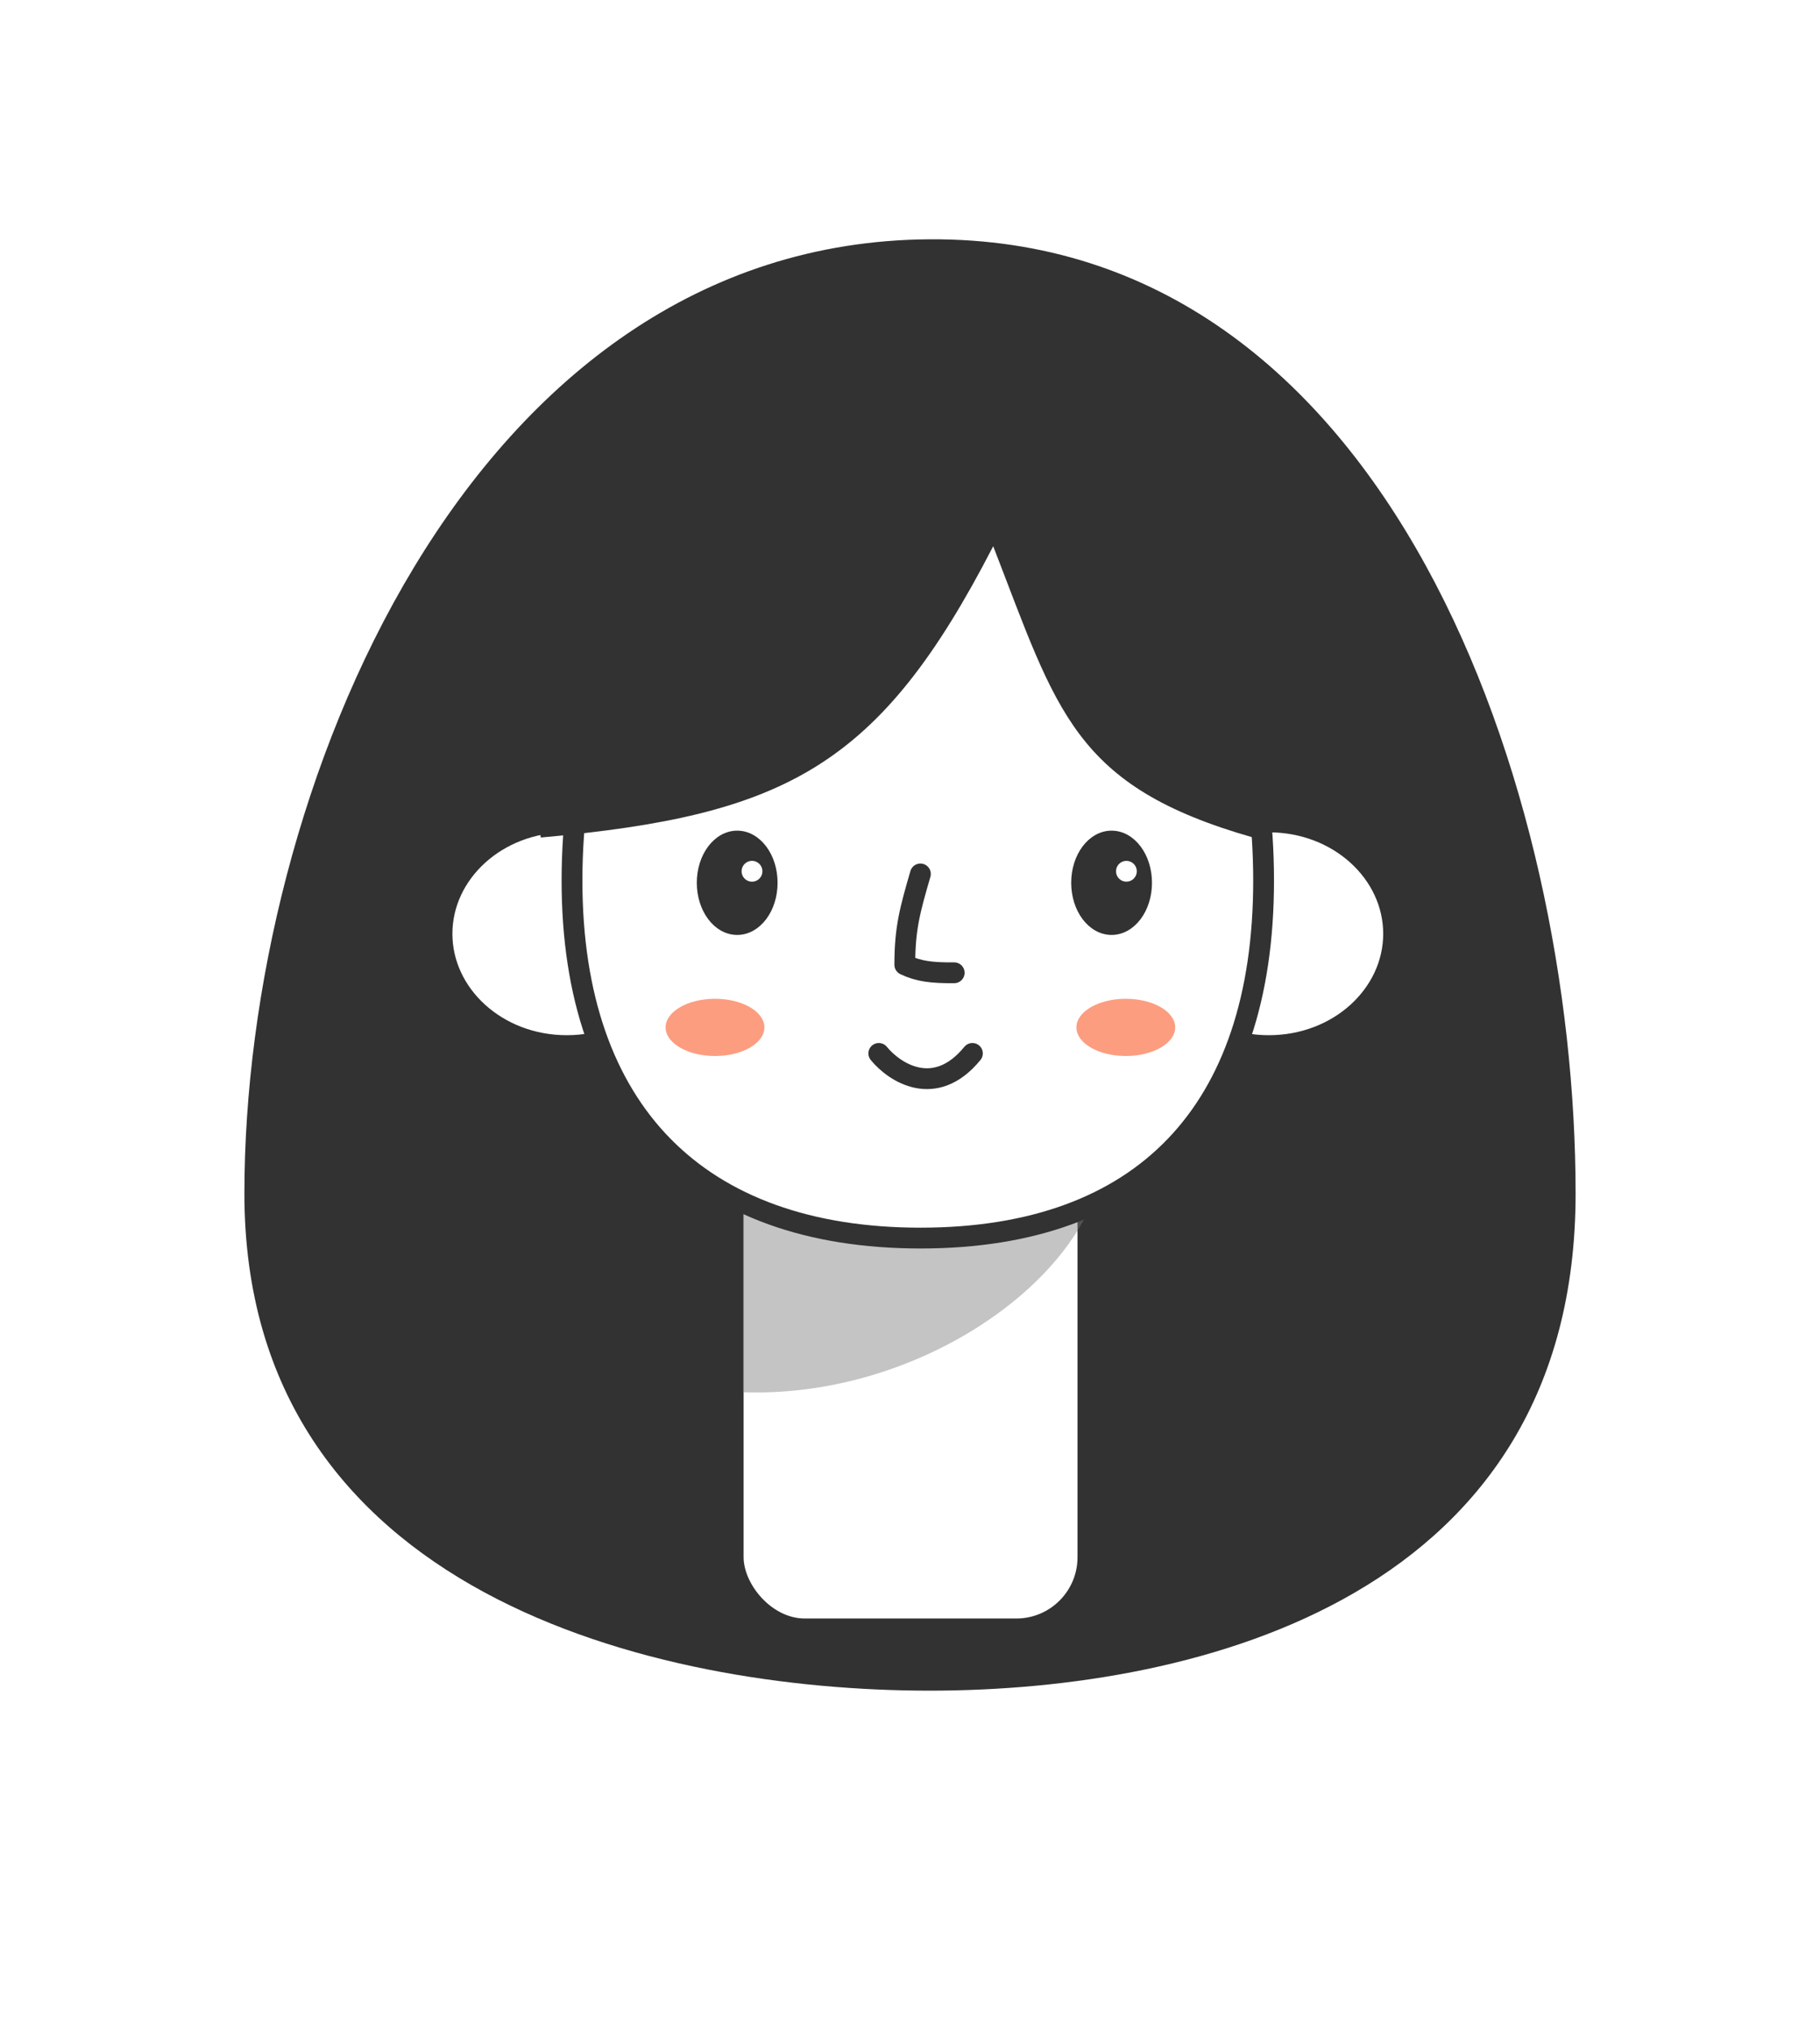 <svg width="350" height="390" viewBox="0 0 350 390" fill="none" xmlns="http://www.w3.org/2000/svg">
<path d="M303 229.438C303 306.481 231.327 325 178.757 325C126.188 325 47 306.481 47 229.438C47 152.395 90.084 46.551 178.757 46.002C267.431 45.453 303 152.395 303 229.438Z" fill="#323232"/>
<rect x="141" y="185" width="68.214" height="128.131" rx="13.777" fill="white" stroke="#323232" stroke-width="4" stroke-linecap="round"/>
<path d="M142.896 267.634V226.678H211.5C206.333 247.68 175.523 268.768 142.896 267.634Z" fill="#7E7E7E" fill-opacity="0.45"/>
<path d="M133 179.5C133 191.189 122.45 201 109 201C95.55 201 85 191.189 85 179.5C85 167.811 95.55 158 109 158C122.45 158 133 167.811 133 179.5Z" fill="white" stroke="#323232" stroke-width="4"/>
<path d="M220 179.5C220 191.189 230.55 201 244 201C257.45 201 268 191.189 268 179.5C268 167.811 257.45 158 244 158C230.55 158 220 167.811 220 179.5Z" fill="white" stroke="#323232" stroke-width="4"/>
<path d="M243 169.261C243 191.713 237.042 208.834 225.986 220.337C214.941 231.828 198.532 238 177.03 238C155.526 238 138.842 231.827 127.529 220.321C116.211 208.81 110 191.69 110 169.261C110 146.804 116.232 123.379 127.779 105.629C139.311 87.903 156.009 76 177.03 76C198.043 76 214.472 87.893 225.74 105.612C237.025 123.358 243 146.787 243 169.261Z" fill="white" stroke="#323232" stroke-width="4" stroke-linecap="round"/>
<path d="M177 168C175.029 174.812 174 178.371 174 185.458C176.64 186.72 179.163 187.036 183.5 187" stroke="#323232" stroke-width="4" stroke-linecap="round" stroke-linejoin="round"/>
<path d="M141.768 179.225C143.829 179.225 145.657 178.11 146.953 176.382C148.249 174.655 149.035 172.291 149.035 169.702C149.035 167.112 148.249 164.748 146.953 163.021C145.657 161.293 143.829 160.178 141.768 160.178C139.706 160.178 137.878 161.293 136.582 163.021C135.287 164.748 134.5 167.112 134.5 169.702C134.5 172.291 135.287 174.655 136.582 176.382C137.878 178.11 139.706 179.225 141.768 179.225Z" fill="#323232" stroke="#323232" stroke-linecap="round"/>
<circle cx="144.616" cy="167.487" r="2.5" fill="white" stroke="#323232"/>
<path d="M213.768 179.225C215.829 179.225 217.657 178.11 218.953 176.382C220.249 174.655 221.035 172.291 221.035 169.702C221.035 167.112 220.249 164.748 218.953 163.021C217.657 161.293 215.829 160.178 213.768 160.178C211.706 160.178 209.878 161.293 208.582 163.021C207.287 164.748 206.5 167.112 206.5 169.702C206.5 172.291 207.287 174.655 208.582 176.382C209.878 178.11 211.706 179.225 213.768 179.225Z" fill="#323232" stroke="#323232" stroke-linecap="round"/>
<circle cx="216.616" cy="167.487" r="2" fill="white"/>
<path d="M169 202.5C172 206.167 179.8 211.3 187 202.5" stroke="#323232" stroke-width="4" stroke-linecap="round" stroke-linejoin="round"/>
<g filter="url(#filter0_f_23_1013)">
<ellipse cx="137.5" cy="197.5" rx="9.5" ry="5.5" fill="#FC9D80"/>
</g>
<g filter="url(#filter1_f_23_1013)">
<ellipse cx="216.5" cy="197.5" rx="9.5" ry="5.5" fill="#FC9D80"/>
</g>
<path d="M191 105C169.149 147.401 151.136 156.762 104 161C94.5 96.5 109.661 82.804 180.5 72C238.144 91.221 239.619 109.613 241 161C206.433 151.149 203.344 136.803 191 105Z" fill="#323232"/>
<defs>
<filter id="filter0_f_23_1013" x="116" y="180" width="43" height="35" filterUnits="userSpaceOnUse" color-interpolation-filters="sRGB">
<feFlood flood-opacity="0" result="BackgroundImageFix"/>
<feBlend mode="normal" in="SourceGraphic" in2="BackgroundImageFix" result="shape"/>
<feGaussianBlur stdDeviation="6" result="effect1_foregroundBlur_23_1013"/>
</filter>
<filter id="filter1_f_23_1013" x="195" y="180" width="43" height="35" filterUnits="userSpaceOnUse" color-interpolation-filters="sRGB">
<feFlood flood-opacity="0" result="BackgroundImageFix"/>
<feBlend mode="normal" in="SourceGraphic" in2="BackgroundImageFix" result="shape"/>
<feGaussianBlur stdDeviation="6" result="effect1_foregroundBlur_23_1013"/>
</filter>
</defs>
</svg>
